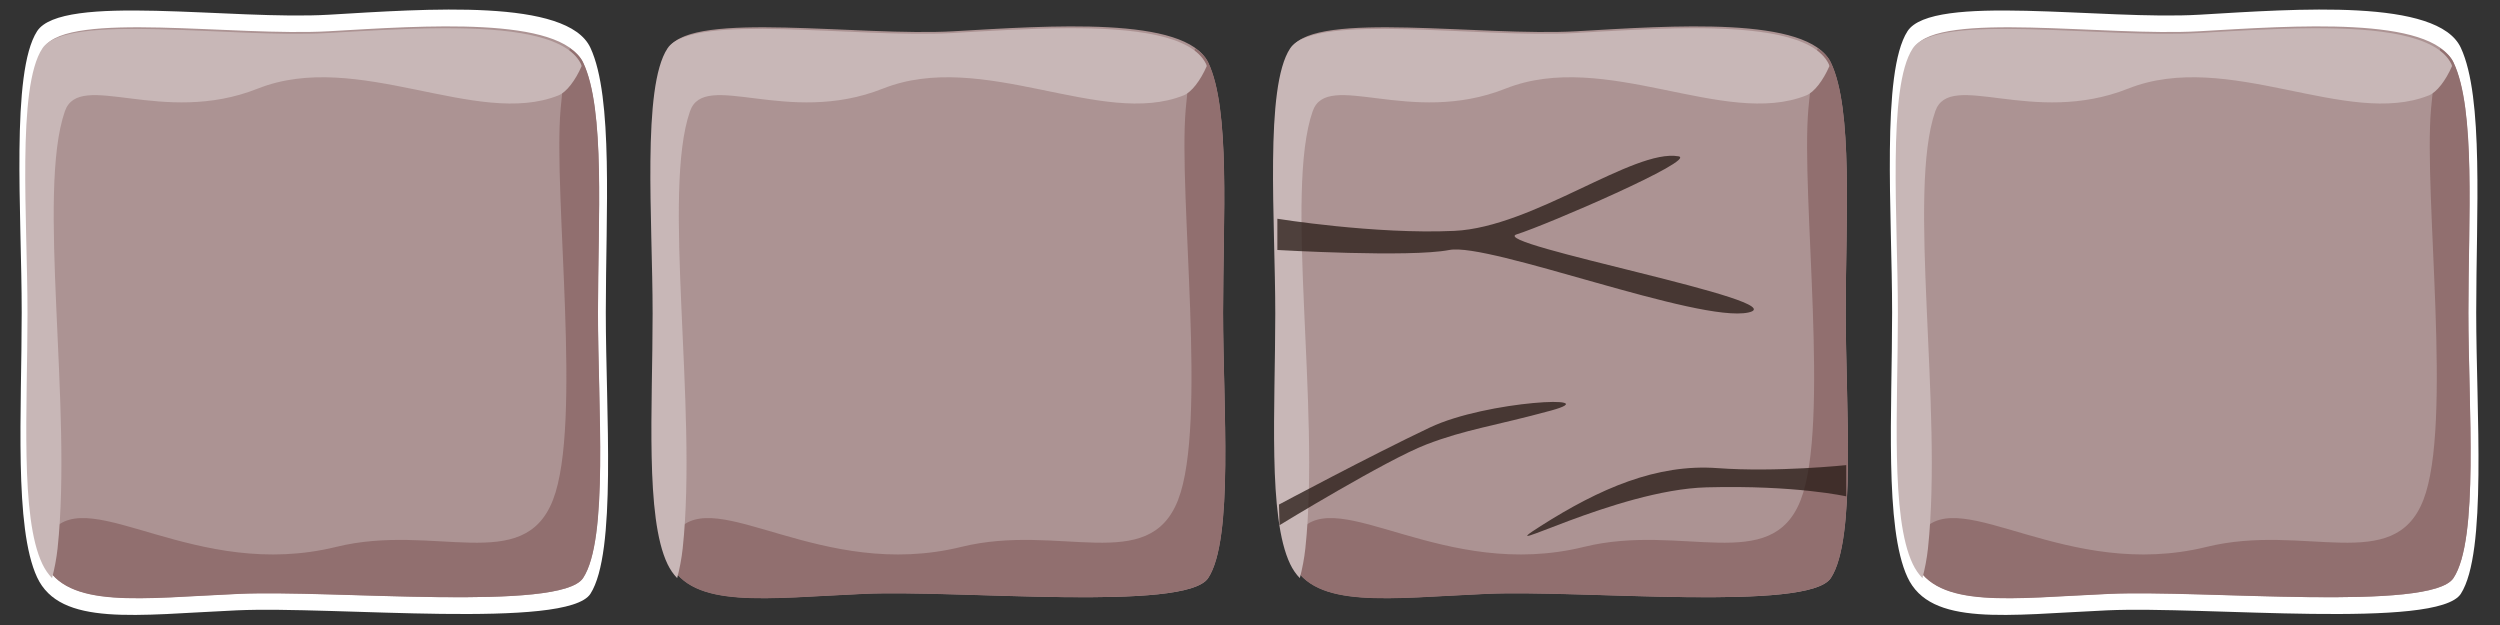 <?xml version="1.0" encoding="UTF-8" standalone="no"?>
<!-- Created with Inkscape (http://www.inkscape.org/) -->

<svg
   xmlns:dc="http://purl.org/dc/elements/1.1/"
   xmlns:cc="http://creativecommons.org/ns#"
   xmlns:rdf="http://www.w3.org/1999/02/22-rdf-syntax-ns#"
   xmlns:svg="http://www.w3.org/2000/svg"
   xmlns="http://www.w3.org/2000/svg"
   xmlns:sodipodi="http://sodipodi.sourceforge.net/DTD/sodipodi-0.dtd"
   xmlns:inkscape="http://www.inkscape.org/namespaces/inkscape"
   width="128"
   height="32"
   id="svg2"
   version="1.1"
   inkscape:version="0.47 r22583"
   sodipodi:docname="entity_smallhardblock.svg">
  <rect width="100%" height="100%" fill="#333333" stroke="none"/>
  <defs
     id="defs4">
    <inkscape:perspective
       sodipodi:type="inkscape:persp3d"
       inkscape:vp_x="0 : 526.18109 : 1"
       inkscape:vp_y="0 : 1000 : 0"
       inkscape:vp_z="744.09448 : 526.18109 : 1"
       inkscape:persp3d-origin="372.04724 : 350.78739 : 1"
       id="perspective10" />
    <inkscape:perspective
       id="perspective3638"
       inkscape:persp3d-origin="0.5 : 0.33333333 : 1"
       inkscape:vp_z="1 : 0.5 : 1"
       inkscape:vp_y="0 : 1000 : 0"
       inkscape:vp_x="0 : 0.5 : 1"
       sodipodi:type="inkscape:persp3d" />
    <inkscape:perspective
       id="perspective3670"
       inkscape:persp3d-origin="0.5 : 0.33333333 : 1"
       inkscape:vp_z="1 : 0.5 : 1"
       inkscape:vp_y="0 : 1000 : 0"
       inkscape:vp_x="0 : 0.5 : 1"
       sodipodi:type="inkscape:persp3d" />
    <inkscape:perspective
       id="perspective3699"
       inkscape:persp3d-origin="0.5 : 0.33333333 : 1"
       inkscape:vp_z="1 : 0.5 : 1"
       inkscape:vp_y="0 : 1000 : 0"
       inkscape:vp_x="0 : 0.5 : 1"
       sodipodi:type="inkscape:persp3d" />
    <inkscape:perspective
       id="perspective3725"
       inkscape:persp3d-origin="0.5 : 0.33333333 : 1"
       inkscape:vp_z="1 : 0.5 : 1"
       inkscape:vp_y="0 : 1000 : 0"
       inkscape:vp_x="0 : 0.5 : 1"
       sodipodi:type="inkscape:persp3d" />
    <inkscape:perspective
       id="perspective3747"
       inkscape:persp3d-origin="0.5 : 0.33333333 : 1"
       inkscape:vp_z="1 : 0.5 : 1"
       inkscape:vp_y="0 : 1000 : 0"
       inkscape:vp_x="0 : 0.5 : 1"
       sodipodi:type="inkscape:persp3d" />
    <inkscape:perspective
       id="perspective3793"
       inkscape:persp3d-origin="0.5 : 0.33333333 : 1"
       inkscape:vp_z="1 : 0.5 : 1"
       inkscape:vp_y="0 : 1000 : 0"
       inkscape:vp_x="0 : 0.5 : 1"
       sodipodi:type="inkscape:persp3d" />
    <inkscape:perspective
       id="perspective3839"
       inkscape:persp3d-origin="0.5 : 0.33333333 : 1"
       inkscape:vp_z="1 : 0.5 : 1"
       inkscape:vp_y="0 : 1000 : 0"
       inkscape:vp_x="0 : 0.5 : 1"
       sodipodi:type="inkscape:persp3d" />
    <inkscape:perspective
       id="perspective3885"
       inkscape:persp3d-origin="0.5 : 0.33333333 : 1"
       inkscape:vp_z="1 : 0.5 : 1"
       inkscape:vp_y="0 : 1000 : 0"
       inkscape:vp_x="0 : 0.5 : 1"
       sodipodi:type="inkscape:persp3d" />
    <inkscape:perspective
       id="perspective3907"
       inkscape:persp3d-origin="0.5 : 0.33333333 : 1"
       inkscape:vp_z="1 : 0.5 : 1"
       inkscape:vp_y="0 : 1000 : 0"
       inkscape:vp_x="0 : 0.5 : 1"
       sodipodi:type="inkscape:persp3d" />
    <inkscape:perspective
       id="perspective3929"
       inkscape:persp3d-origin="0.5 : 0.33333333 : 1"
       inkscape:vp_z="1 : 0.5 : 1"
       inkscape:vp_y="0 : 1000 : 0"
       inkscape:vp_x="0 : 0.5 : 1"
       sodipodi:type="inkscape:persp3d" />
    <inkscape:perspective
       id="perspective5216"
       inkscape:persp3d-origin="0.5 : 0.33333333 : 1"
       inkscape:vp_z="1 : 0.5 : 1"
       inkscape:vp_y="0 : 1000 : 0"
       inkscape:vp_x="0 : 0.5 : 1"
       sodipodi:type="inkscape:persp3d" />
    <inkscape:perspective
       id="perspective5238"
       inkscape:persp3d-origin="0.5 : 0.33333333 : 1"
       inkscape:vp_z="1 : 0.5 : 1"
       inkscape:vp_y="0 : 1000 : 0"
       inkscape:vp_x="0 : 0.5 : 1"
       sodipodi:type="inkscape:persp3d" />
    <inkscape:perspective
       id="perspective5260"
       inkscape:persp3d-origin="0.5 : 0.33333333 : 1"
       inkscape:vp_z="1 : 0.5 : 1"
       inkscape:vp_y="0 : 1000 : 0"
       inkscape:vp_x="0 : 0.5 : 1"
       sodipodi:type="inkscape:persp3d" />
  </defs>
  <sodipodi:namedview
     id="base"
     pagecolor="#ff00ff"
     bordercolor="#666666"
     borderopacity="1.0"
     inkscape:pageopacity="0"
     inkscape:pageshadow="2"
     inkscape:zoom="7.9195959"
     inkscape:cx="53.632693"
     inkscape:cy="16.256152"
     inkscape:document-units="px"
     inkscape:current-layer="layer1"
     showgrid="true"
     inkscape:window-width="1024"
     inkscape:window-height="695"
     inkscape:window-x="1280"
     inkscape:window-y="25"
     inkscape:window-maximized="1"
     inkscape:snap-grids="true">
    <inkscape:grid
       type="xygrid"
       id="grid2816"
       empspacing="5"
       visible="true"
       enabled="true"
       snapvisiblegridlinesonly="true"
       spacingx="0.8px"
       spacingy="0.8px"
       color="#0000ff"
       opacity="0.125"
       dotted="false" />
  </sodipodi:namedview>
  <g
     inkscape:label="レイヤー 1"
     inkscape:groupmode="layer"
     id="layer1"
     transform="translate(0,-1020.362)">
    <path
       style="fill:#ffffff;stroke:none"
       d="m 1.898,1021.962 c 1.258,-1.956 9.989,-0.554 14.953,-0.847 4.983,-0.294 12.199,-0.847 13.379,1.694 1.181,2.541 0.787,8.471 0.787,13.554 0,5.083 0.566,12.294 -0.787,14.401 -1.181,1.838 -13.132,0.623 -18.101,0.847 -5.13,0.231 -9.051,0.847 -10.231,-1.694 -1.181,-2.541 -0.787,-8.471 -0.787,-13.554 0,-5.083 -0.566,-12.297 0.787,-14.401 z"
       id="path2820-3"
       sodipodi:nodetypes="cssssssss" />
    <path
       style="fill:#ac9393;stroke:none"
       d="m 2.281,1022.762 c 1.224,-1.847 9.719,-0.523 14.549,-0.8 4.848,-0.278 11.869,-0.8 13.018,1.6 1.149,2.4 0.766,8 0.766,12.8 0,4.8 0.55,11.611 -0.766,13.6 -1.149,1.736 -12.777,0.588 -17.612,0.8 -4.991,0.218 -8.806,0.8 -9.955,-1.6 -1.149,-2.4 -0.766,-8 -0.766,-12.8 0,-4.8 -0.551,-11.613 0.766,-13.6 z"
       id="path2820"
       sodipodi:nodetypes="cssssssss" />
    <path
       style="fill:#916f6f;stroke:none"
       d="m 29.181,1022.831 c -0.206,0.753 -0.36,1.736 -0.479,3.125 -0.379,4.443 1.114,16.13 -0.389,20 -1.503,3.87 -6.073,1.169 -11.097,2.406 -7.178,1.767 -12.604,-3.2 -14.552,-0.812 -0.251,0.308 -0.462,0.623 -0.643,0.938 0.076,0.244 0.158,0.486 0.254,0.688 1.149,2.4 4.97,1.812 9.961,1.594 4.835,-0.212 16.47,0.923 17.618,-0.812 1.316,-1.989 0.763,-8.794 0.763,-13.594 0,-4.8 0.386,-10.412 -0.763,-12.812 -0.138,-0.289 -0.379,-0.509 -0.673,-0.719 z"
       id="path3660" />
    <path
       style="fill:#c8b7b7;stroke:none"
       d="m 22.675,1021.806 c -2.005,0.01 -4.135,0.146 -5.952,0.25 -4.83,0.277 -13.328,-1.066 -14.552,0.781 -1.317,1.987 -0.763,8.794 -0.763,13.594 0,4.8 -0.386,10.412 0.763,12.812 0.13,0.271 0.298,0.519 0.494,0.719 0.124,-0.471 0.229,-1.01 0.284,-1.531 0.766,-7.2 -1.072,-18.239 0.374,-22.375 0.746,-2.133 4.986,0.783 9.871,-1.156 5.109,-2.028 11.218,2.024 15.405,0.344 0.396,-0.159 0.856,-0.749 1.182,-1.5 -0.013,-0.028 -0.017,-0.067 -0.03,-0.094 -0.718,-1.5 -3.733,-1.854 -7.074,-1.844 z"
       id="path2820-1" />
    <path
       style="fill:#ac9393;stroke:none"
       d="m 34.287,1022.762 c 1.224,-1.847 9.719,-0.523 14.549,-0.8 4.848,-0.278 11.869,-0.8 13.018,1.6 1.149,2.4 0.766,8 0.766,12.8 0,4.8 0.55,11.611 -0.766,13.6 -1.149,1.736 -12.777,0.588 -17.612,0.8 -4.991,0.218 -8.806,0.8 -9.955,-1.6 -1.149,-2.4 -0.766,-8 -0.766,-12.8 0,-4.8 -0.551,-11.613 0.766,-13.6 z"
       id="path2820-5"
       sodipodi:nodetypes="cssssssss" />
    <path
       style="fill:#916f6f;stroke:none"
       d="m 61.187,1022.831 c -0.206,0.753 -0.36,1.736 -0.479,3.125 -0.379,4.443 1.114,16.13 -0.389,20 -1.503,3.87 -6.073,1.169 -11.097,2.406 -7.178,1.767 -12.604,-3.2 -14.552,-0.812 -0.251,0.308 -0.462,0.623 -0.643,0.938 0.076,0.244 0.158,0.486 0.254,0.688 1.149,2.4 4.97,1.812 9.961,1.594 4.835,-0.212 16.47,0.923 17.618,-0.812 1.316,-1.989 0.763,-8.794 0.763,-13.594 0,-4.8 0.386,-10.412 -0.763,-12.812 -0.138,-0.289 -0.379,-0.509 -0.673,-0.719 z"
       id="path3660-4" />
    <path
       style="fill:#c8b7b7;stroke:none"
       d="m 54.681,1021.806 c -2.005,0.01 -4.135,0.146 -5.952,0.25 -4.83,0.277 -13.328,-1.066 -14.552,0.781 -1.317,1.987 -0.763,8.794 -0.763,13.594 0,4.8 -0.386,10.412 0.763,12.812 0.13,0.271 0.298,0.519 0.494,0.719 0.124,-0.471 0.229,-1.01 0.284,-1.531 0.766,-7.2 -1.072,-18.239 0.374,-22.375 0.746,-2.133 4.986,0.783 9.871,-1.156 5.109,-2.028 11.218,2.024 15.405,0.344 0.396,-0.159 0.856,-0.749 1.182,-1.5 -0.013,-0.028 -0.017,-0.067 -0.03,-0.094 -0.718,-1.5 -3.733,-1.854 -7.074,-1.844 z"
       id="path2820-1-2" />
    <path
       style="fill:#ac9393;stroke:none"
       d="m 66.167,1022.762 c 1.224,-1.847 9.719,-0.523 14.549,-0.8 4.848,-0.278 11.869,-0.8 13.018,1.6 1.149,2.4 0.766,8 0.766,12.8 0,4.8 0.55,11.611 -0.766,13.6 -1.149,1.736 -12.777,0.588 -17.612,0.8 -4.991,0.218 -8.806,0.8 -9.955,-1.6 -1.149,-2.4 -0.766,-8 -0.766,-12.8 0,-4.8 -0.551,-11.613 0.766,-13.6 z"
       id="path2820-5-2"
       sodipodi:nodetypes="cssssssss" />
    <path
       style="fill:#916f6f;stroke:none"
       d="m 93.066,1022.831 c -0.206,0.753 -0.36,1.736 -0.479,3.125 -0.379,4.443 1.114,16.13 -0.389,20 -1.503,3.87 -6.073,1.169 -11.097,2.406 -7.178,1.767 -12.604,-3.2 -14.552,-0.812 -0.251,0.308 -0.462,0.623 -0.643,0.938 0.076,0.244 0.158,0.486 0.254,0.688 1.149,2.4 4.97,1.812 9.961,1.594 4.835,-0.212 16.47,0.923 17.618,-0.812 1.316,-1.989 0.763,-8.794 0.763,-13.594 0,-4.8 0.386,-10.412 -0.763,-12.812 -0.138,-0.289 -0.379,-0.509 -0.673,-0.719 z"
       id="path3660-4-1" />
    <path
       style="fill:#c8b7b7;stroke:none"
       d="m 86.561,1021.806 c -2.005,0.01 -4.135,0.146 -5.952,0.25 -4.83,0.277 -13.328,-1.066 -14.552,0.781 -1.317,1.987 -0.763,8.794 -0.763,13.594 0,4.8 -0.386,10.412 0.763,12.812 0.13,0.271 0.298,0.519 0.494,0.719 0.124,-0.471 0.229,-1.01 0.284,-1.531 0.766,-7.2 -1.072,-18.239 0.374,-22.375 0.746,-2.133 4.986,0.783 9.871,-1.156 5.109,-2.028 11.218,2.024 15.405,0.344 0.396,-0.159 0.856,-0.749 1.182,-1.5 -0.013,-0.028 -0.017,-0.067 -0.03,-0.094 -0.718,-1.5 -3.733,-1.854 -7.074,-1.844 z"
       id="path2820-1-2-9" />
    <path
       style="fill:#ffffff;stroke:none"
       d="m 97.663,1021.962 c 1.258,-1.956 9.989,-0.554 14.953,-0.847 4.983,-0.294 12.199,-0.847 13.379,1.694 1.181,2.541 0.787,8.471 0.787,13.554 0,5.083 0.566,12.294 -0.787,14.401 -1.181,1.838 -13.132,0.623 -18.101,0.847 -5.13,0.231 -9.051,0.847 -10.231,-1.694 -1.181,-2.541 -0.787,-8.471 -0.787,-13.554 0,-5.083 -0.566,-12.297 0.787,-14.401 z"
       id="path2820-3-8-1-1"
       sodipodi:nodetypes="cssssssss" />
    <path
       style="fill:#ac9393;stroke:none"
       d="m 98.046,1022.762 c 1.224,-1.847 9.719,-0.523 14.549,-0.8 4.848,-0.278 11.869,-0.8 13.018,1.6 1.149,2.4 0.766,8 0.766,12.8 0,4.8 0.55,11.611 -0.766,13.6 -1.149,1.736 -12.777,0.588 -17.612,0.8 -4.991,0.218 -8.806,0.8 -9.955,-1.6 -1.149,-2.4 -0.766,-8 -0.766,-12.8 0,-4.8 -0.551,-11.613 0.766,-13.6 z"
       id="path2820-5-2-4"
       sodipodi:nodetypes="cssssssss" />
    <path
       style="fill:#916f6f;stroke:none"
       d="m 124.946,1022.831 c -0.206,0.753 -0.36,1.736 -0.479,3.125 -0.379,4.443 1.114,16.13 -0.389,20 -1.503,3.87 -6.073,1.169 -11.097,2.406 -7.178,1.767 -12.604,-3.2 -14.552,-0.812 -0.251,0.308 -0.462,0.623 -0.643,0.938 0.076,0.244 0.158,0.486 0.254,0.688 1.149,2.4 4.97,1.812 9.961,1.594 4.836,-0.212 16.47,0.923 17.618,-0.812 1.316,-1.989 0.763,-8.794 0.763,-13.594 0,-4.8 0.386,-10.412 -0.763,-12.812 -0.138,-0.289 -0.379,-0.509 -0.673,-0.719 z"
       id="path3660-4-1-1" />
    <path
       style="fill:#c8b7b7;stroke:none"
       d="m 118.44,1021.806 c -2.005,0.01 -4.135,0.146 -5.953,0.25 -4.83,0.277 -13.328,-1.066 -14.552,0.781 -1.317,1.987 -0.763,8.794 -0.763,13.594 0,4.8 -0.386,10.412 0.763,12.812 0.13,0.271 0.298,0.519 0.494,0.719 0.124,-0.471 0.229,-1.01 0.284,-1.531 0.766,-7.2 -1.072,-18.239 0.374,-22.375 0.746,-2.133 4.986,0.783 9.871,-1.156 5.109,-2.028 11.218,2.024 15.405,0.344 0.396,-0.159 0.856,-0.749 1.182,-1.5 -0.013,-0.028 -0.017,-0.067 -0.03,-0.094 -0.718,-1.5 -3.733,-1.854 -7.074,-1.844 z"
       id="path2820-1-2-9-9" />
    <path
       style="fill:#261813;fill-opacity:0.75;stroke:none"
       d="m 65.401,1031.562 c 0,0 4.996,0.807 9.059,0.621 4.042,-0.185 9.182,-4.218 11.479,-3.818 0.988,0.172 -6.749,3.514 -8.286,3.996 -1.538,0.482 14.413,3.443 11.869,4 -2.544,0.557 -13.283,-3.596 -15.315,-3.2 -2.032,0.396 -8.806,0 -8.806,0 l 0,-1.6 z"
       id="path3687-1-3-3"
       sodipodi:nodetypes="cssssscc" />
    <path
       style="fill:#261813;fill-opacity:0.75;stroke:none"
       d="m 94.527,1045.776 c 0,0 -2.568,-0.583 -7.153,-0.462 -4.645,0.123 -11.359,3.804 -8.49,1.98 3.02,-1.92 5.938,-3.194 9.054,-2.964 3.008,0.222 6.589,-0.154 6.589,-0.154 l 0,1.6 z"
       id="path3713-0-7-5"
       sodipodi:nodetypes="cssscc" />
    <path
       style="fill:#261813;fill-opacity:0.75;stroke:none"
       d="m 73.019,1043.123 c -2.034,0.783 -7.507,4.128 -7.507,4.128 0,0 -0.029,-1.056 -0.029,-1.056 0,0 4.689,-2.505 7.729,-3.946 2.922,-1.385 9.116,-1.663 6.205,-0.868 -2.911,0.795 -4.364,0.959 -6.398,1.742 z"
       id="path3713-0-7-5-5"
       sodipodi:nodetypes="cccszz" />
  </g>
</svg>
